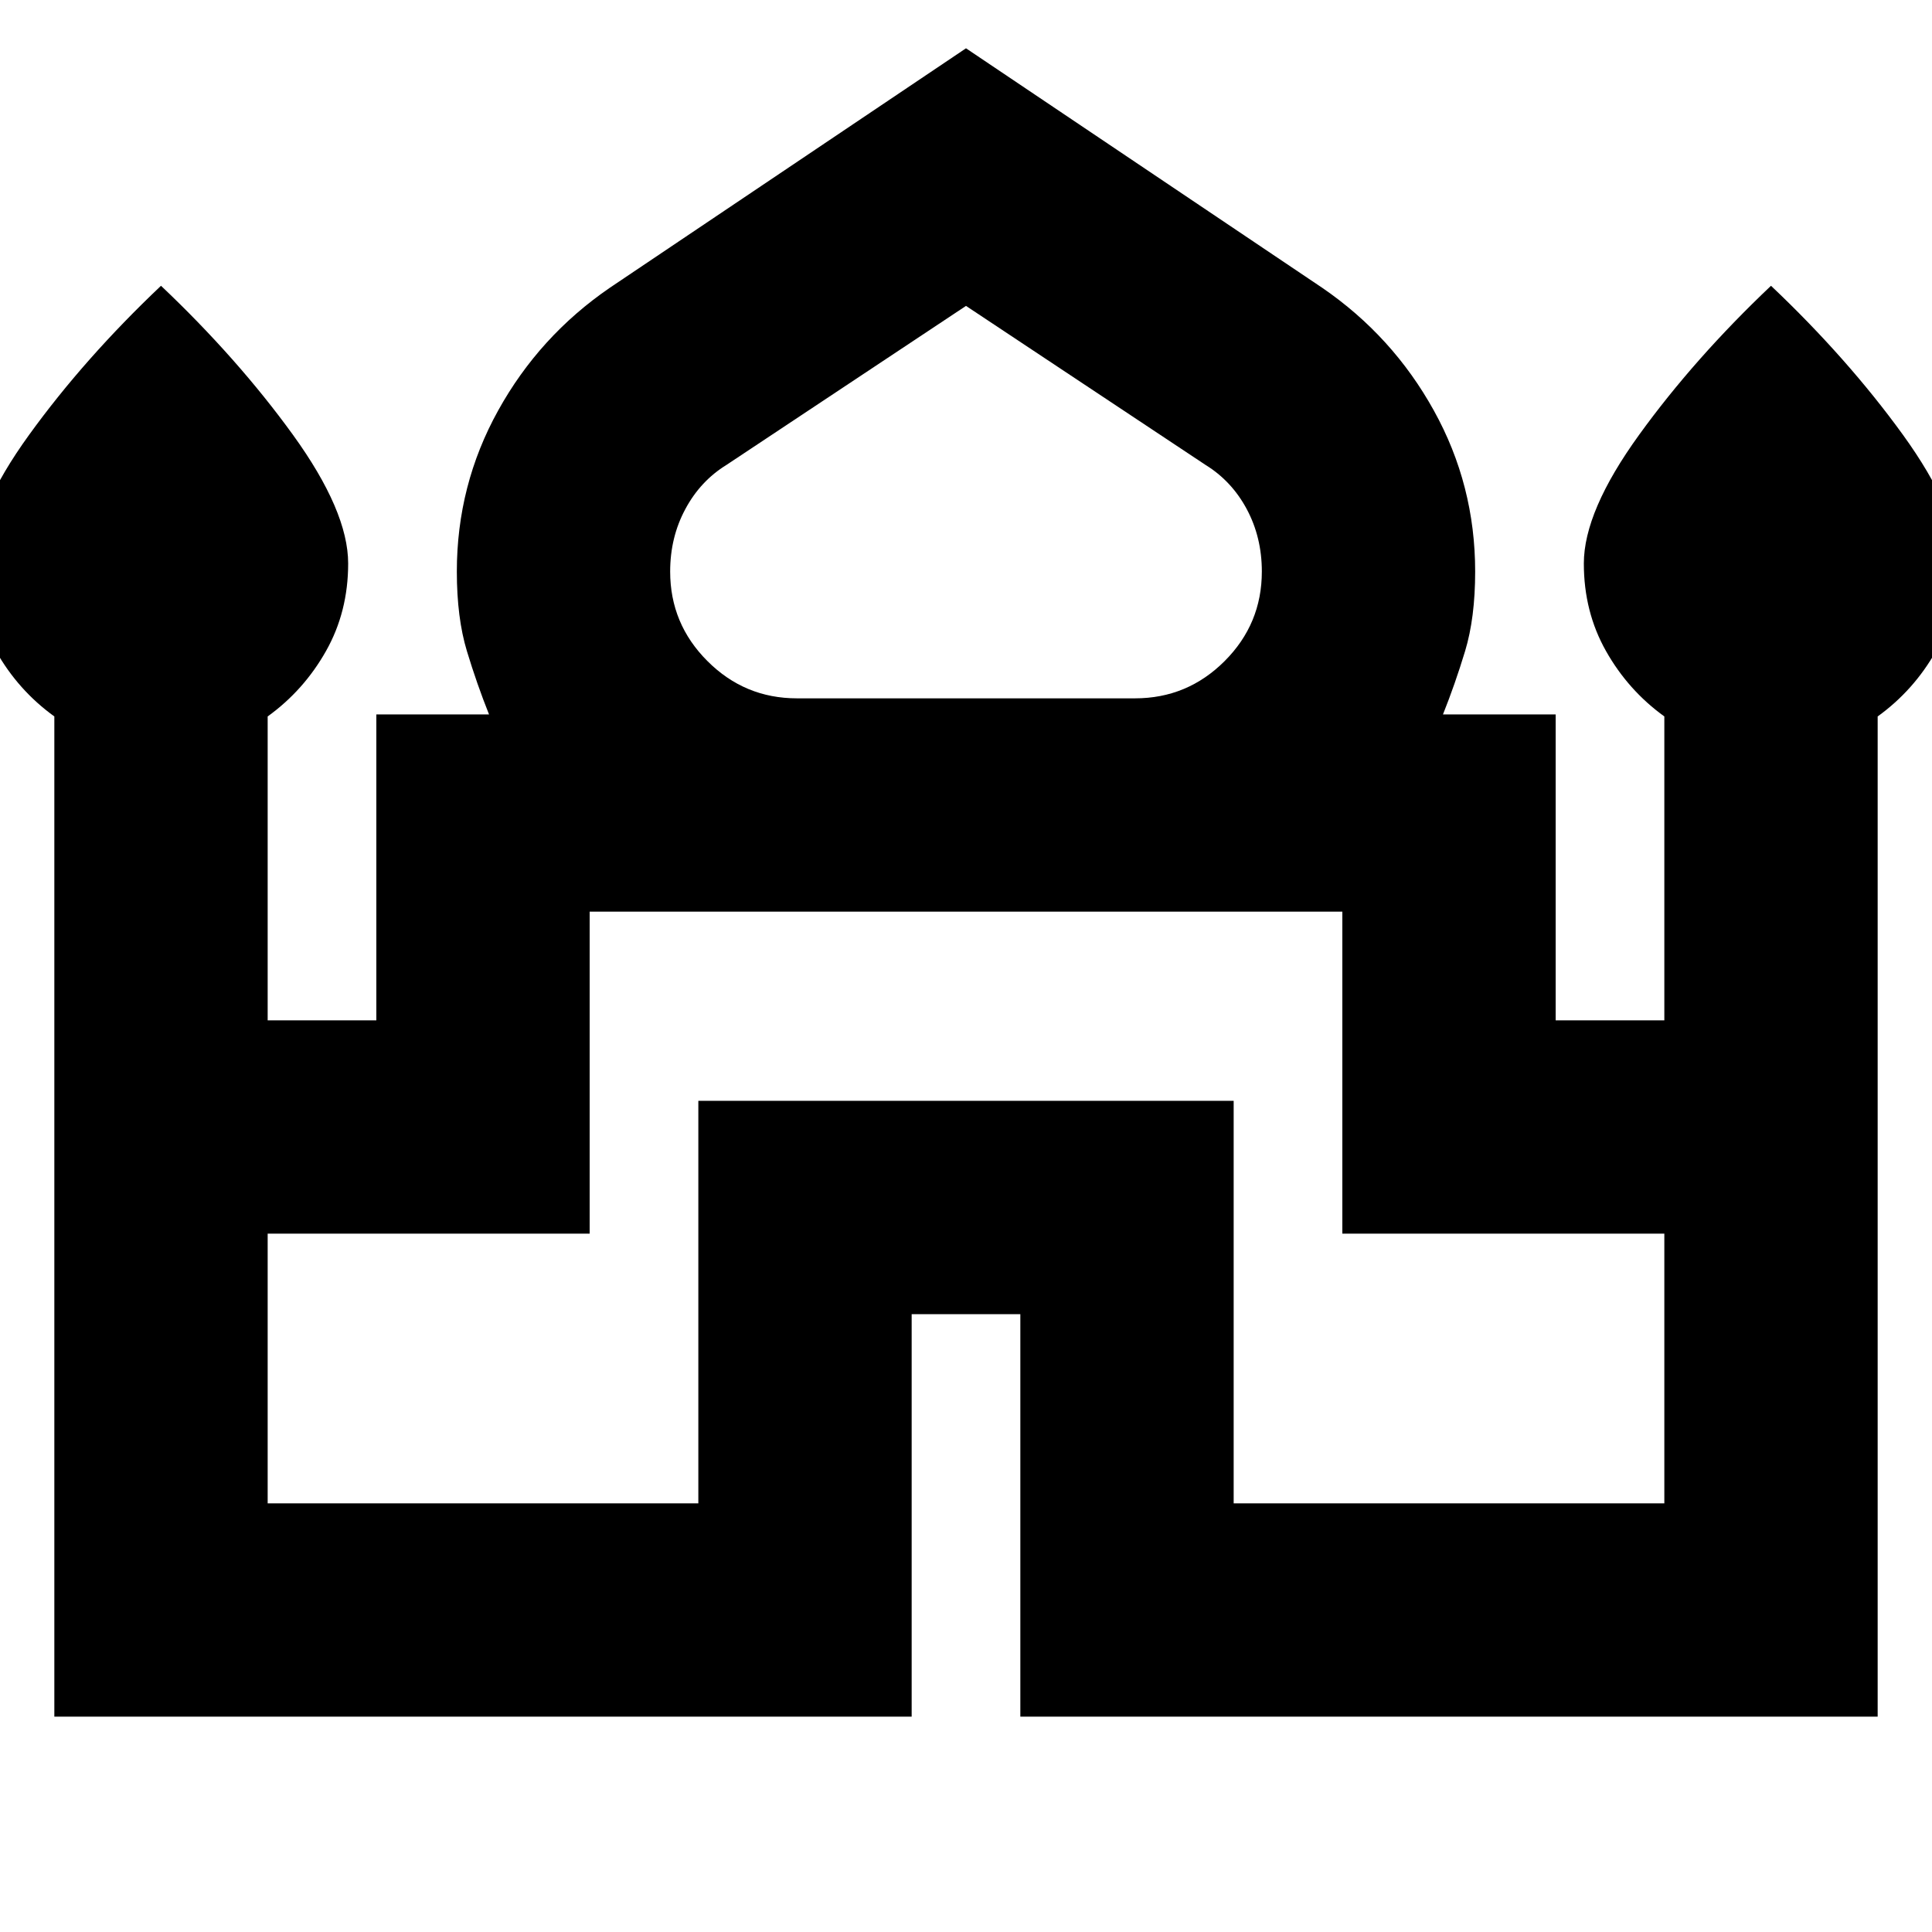 <svg xmlns="http://www.w3.org/2000/svg" height="24" width="24"><path d="M0.675 21.325V8.9Q0.225 8.575 -0.05 8.087Q-0.325 7.6 -0.325 7Q-0.325 6.35 0.363 5.4Q1.05 4.45 2 3.55Q2.95 4.45 3.638 5.4Q4.325 6.35 4.325 7Q4.325 7.6 4.05 8.087Q3.775 8.575 3.325 8.9V12.675H4.675V8.875H6.075Q5.925 8.5 5.8 8.088Q5.675 7.675 5.675 7.1Q5.675 6.025 6.188 5.1Q6.7 4.175 7.575 3.575L12 0.6L16.425 3.575Q17.3 4.175 17.812 5.1Q18.325 6.025 18.325 7.1Q18.325 7.675 18.2 8.088Q18.075 8.5 17.925 8.875H19.325V12.675H20.675V8.9Q20.225 8.575 19.95 8.087Q19.675 7.6 19.675 7Q19.675 6.35 20.363 5.4Q21.05 4.45 22 3.55Q22.95 4.45 23.638 5.4Q24.325 6.35 24.325 7Q24.325 7.6 24.05 8.087Q23.775 8.575 23.325 8.9V21.325H12.675V16.325H11.325V21.325ZM9.9 8.675H14.1Q14.75 8.675 15.213 8.212Q15.675 7.75 15.675 7.1Q15.675 6.675 15.488 6.325Q15.3 5.975 14.975 5.775L12 3.8L9.025 5.775Q8.7 5.975 8.513 6.325Q8.325 6.675 8.325 7.1Q8.325 7.75 8.788 8.212Q9.25 8.675 9.9 8.675ZM3.325 18.675H8.675V13.675H15.325V18.675H20.675V15.325H16.675V11.325H7.325V15.325H3.325ZM12 11.325ZM12 8.675Q12 8.675 12 8.675Q12 8.675 12 8.675Q12 8.675 12 8.675Q12 8.675 12 8.675Q12 8.675 12 8.675Q12 8.675 12 8.675Q12 8.675 12 8.675Q12 8.675 12 8.675ZM12 8.875Q12 8.875 12 8.875Q12 8.875 12 8.875Q12 8.875 12 8.875Q12 8.875 12 8.875Q12 8.875 12 8.875Q12 8.875 12 8.875Q12 8.875 12 8.875Q12 8.875 12 8.875Z"/></svg>